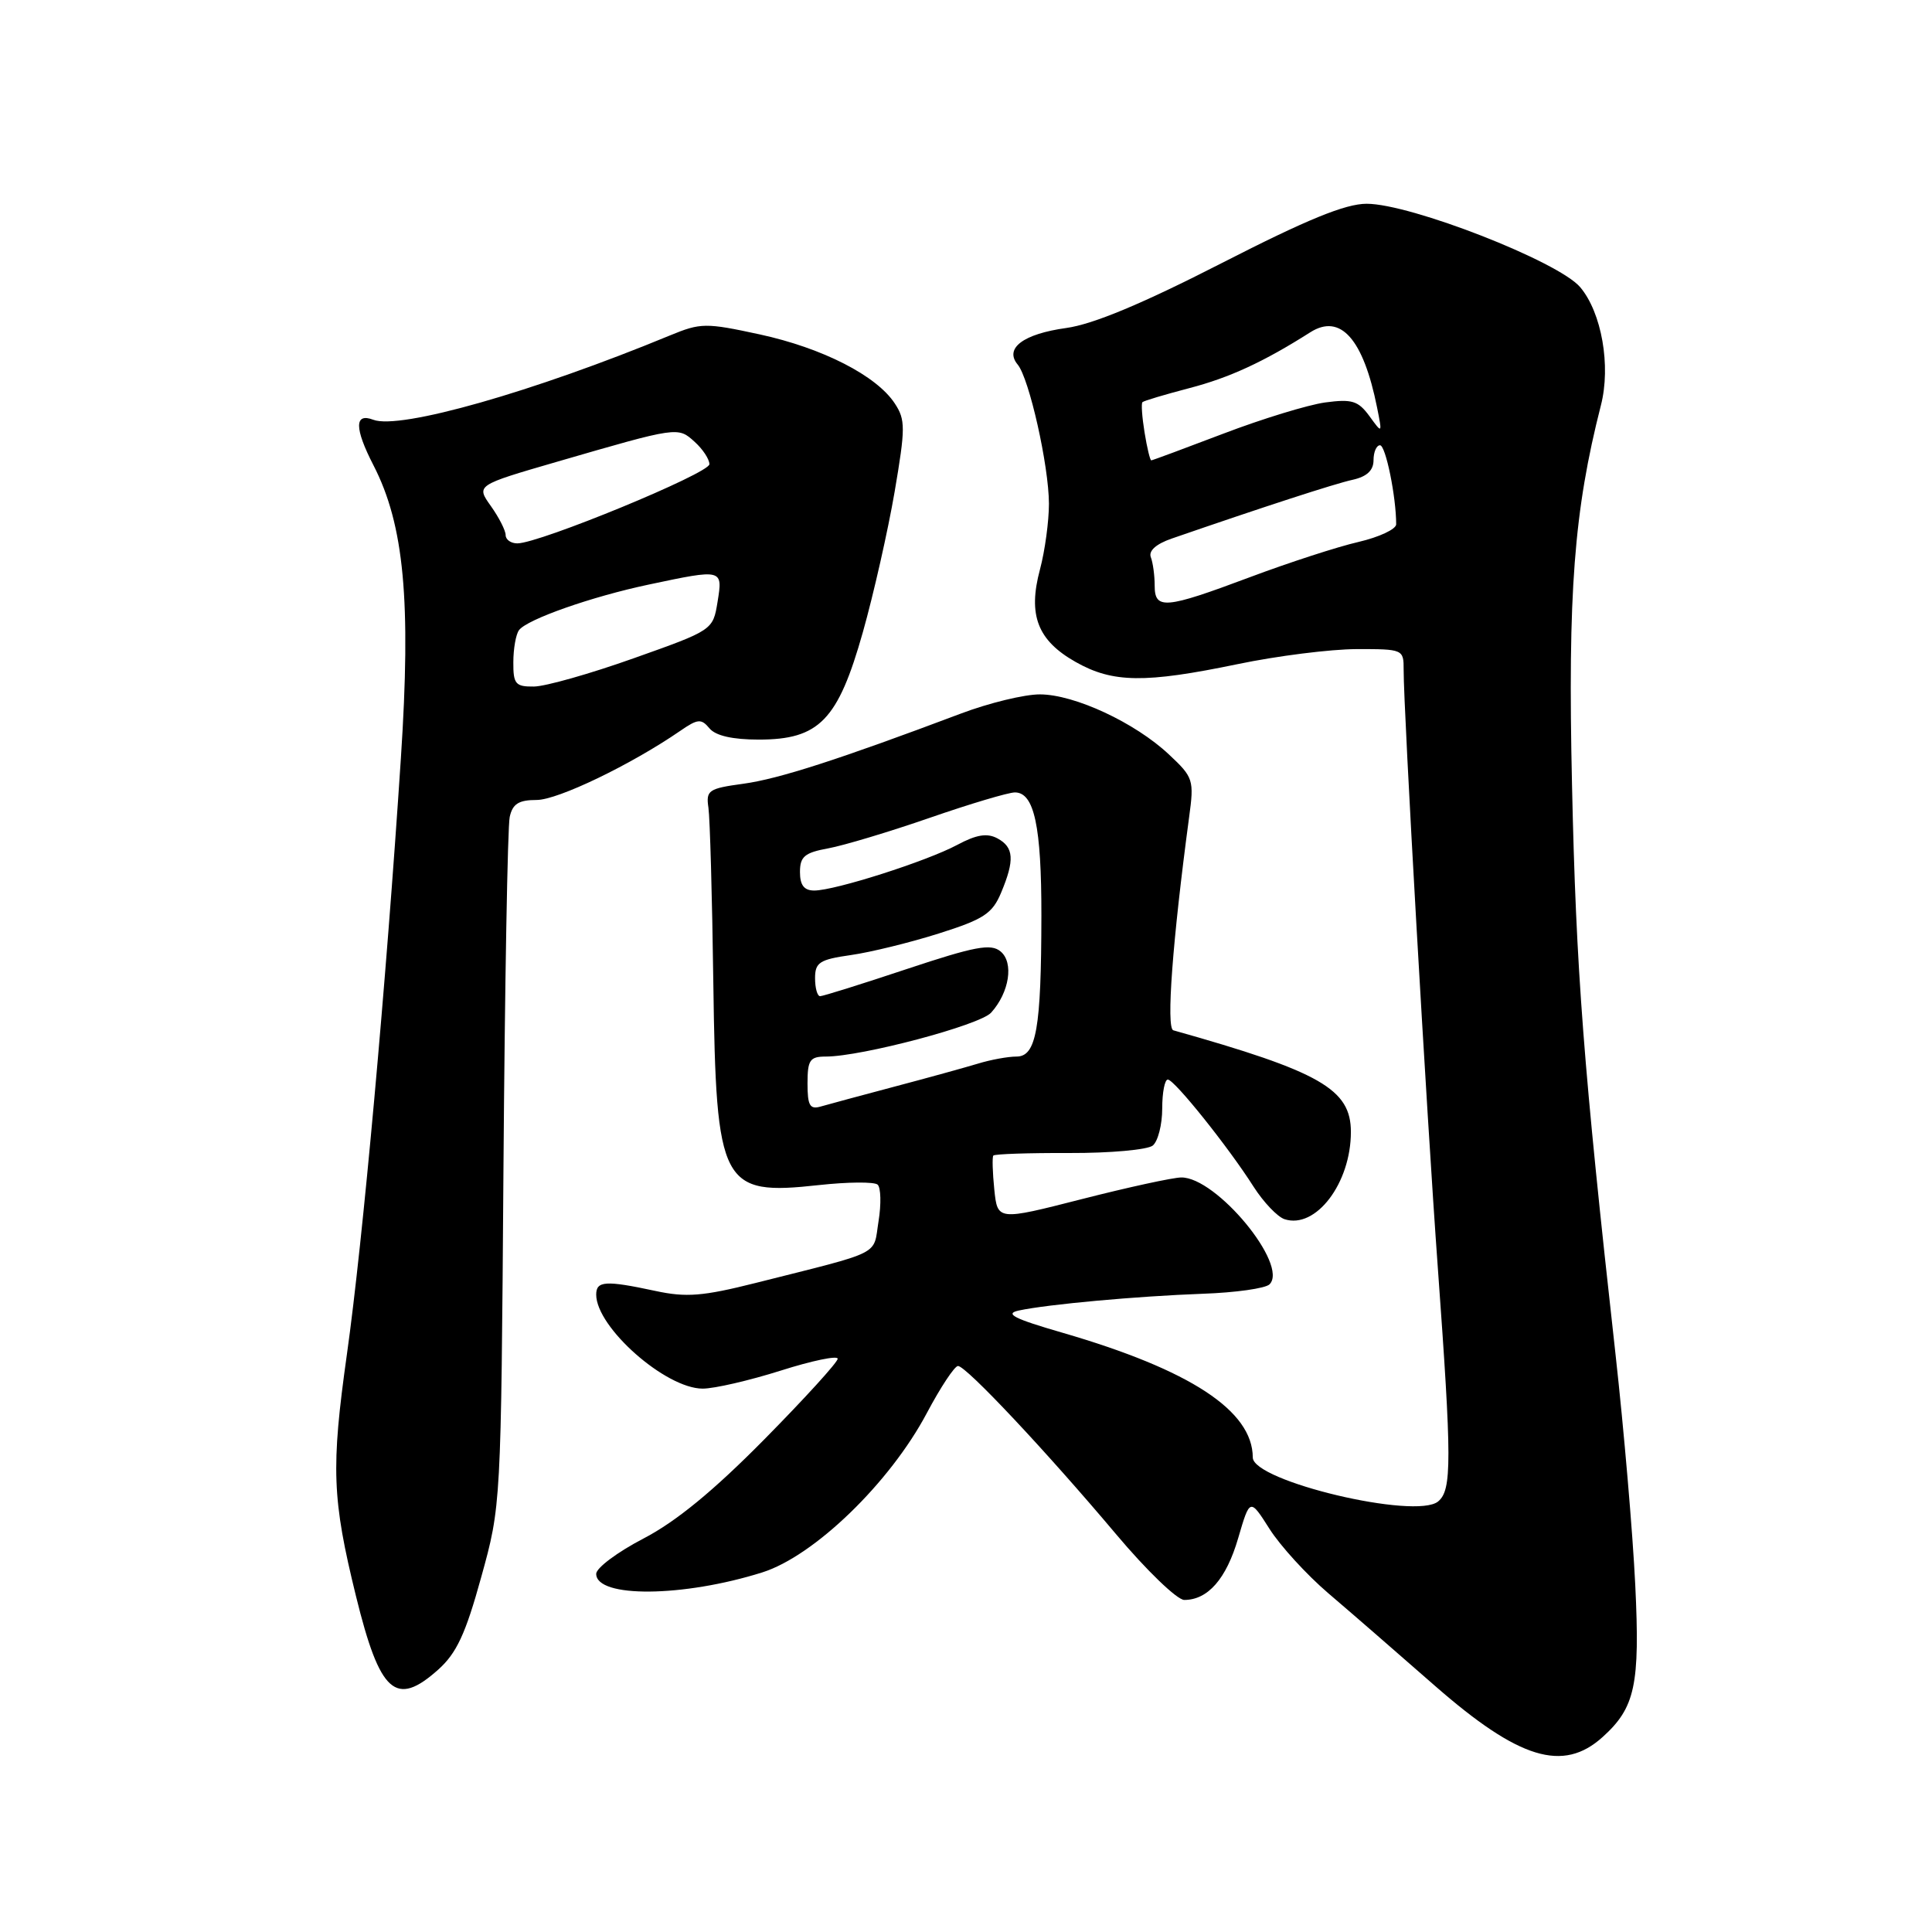<?xml version="1.0" encoding="UTF-8" standalone="no"?>
<!DOCTYPE svg PUBLIC "-//W3C//DTD SVG 1.1//EN" "http://www.w3.org/Graphics/SVG/1.1/DTD/svg11.dtd" >
<svg xmlns="http://www.w3.org/2000/svg" xmlns:xlink="http://www.w3.org/1999/xlink" version="1.1" viewBox="0 0 256 256">
 <g >
 <path fill="currentColor"
d=" M 212.35 230.17 C 216.67 226.28 217.32 223.26 216.68 210.02 C 216.35 203.13 215.17 189.40 214.07 179.50 C 209.81 141.26 208.84 128.65 208.30 104.00 C 207.73 78.51 208.56 67.70 212.13 53.70 C 213.47 48.48 212.23 41.43 209.39 38.06 C 206.53 34.66 186.93 27.00 181.09 27.00 C 178.27 27.00 173.18 29.08 161.87 34.87 C 151.36 40.25 144.84 42.97 141.29 43.46 C 135.58 44.25 133.05 46.15 134.85 48.31 C 136.38 50.16 138.97 61.68 138.99 66.74 C 138.99 69.07 138.46 72.99 137.80 75.46 C 136.18 81.50 137.48 84.86 142.52 87.71 C 147.44 90.50 151.70 90.55 164.00 88.00 C 169.22 86.91 176.31 86.02 179.75 86.01 C 185.91 86.00 186.00 86.04 185.99 88.75 C 185.97 93.98 189.03 147.57 190.52 168.00 C 192.38 193.61 192.39 197.43 190.56 198.95 C 187.61 201.40 166.00 196.27 166.00 193.12 C 165.98 186.93 157.73 181.52 140.77 176.59 C 134.34 174.73 133.06 174.07 135.00 173.65 C 138.87 172.82 150.68 171.75 159.37 171.43 C 163.70 171.28 167.68 170.72 168.22 170.18 C 170.79 167.61 161.17 155.97 156.52 156.02 C 155.41 156.03 149.48 157.32 143.34 158.89 C 132.18 161.74 132.18 161.74 131.75 157.62 C 131.52 155.35 131.46 153.33 131.62 153.12 C 131.79 152.91 136.33 152.76 141.71 152.78 C 147.10 152.80 152.06 152.35 152.75 151.79 C 153.44 151.22 154.00 149.01 154.00 146.88 C 154.00 144.74 154.34 143.02 154.75 143.05 C 155.65 143.10 162.78 152.01 166.11 157.25 C 167.43 159.31 169.27 161.24 170.21 161.55 C 174.35 162.90 179.00 156.78 179.00 149.99 C 179.00 144.32 174.97 142.01 155.47 136.52 C 154.50 136.25 155.37 124.64 157.56 108.31 C 158.24 103.33 158.13 103.00 154.88 99.96 C 150.39 95.75 142.38 92.02 137.80 92.01 C 135.76 92.00 131.03 93.15 127.30 94.56 C 111.10 100.66 103.18 103.21 98.50 103.85 C 93.88 104.48 93.53 104.72 93.87 107.02 C 94.07 108.38 94.37 118.85 94.52 130.28 C 94.89 157.18 95.56 158.45 108.50 157.03 C 112.35 156.61 115.85 156.58 116.29 156.97 C 116.72 157.36 116.78 159.55 116.41 161.83 C 115.67 166.45 117.18 165.70 100.12 170.00 C 93.12 171.76 90.93 171.94 86.82 171.05 C 80.24 169.64 79.00 169.72 79.00 171.54 C 79.00 175.88 88.20 184.00 93.11 184.00 C 94.66 184.00 99.32 182.92 103.46 181.61 C 107.61 180.29 111.00 179.59 111.00 180.04 C 111.00 180.50 106.61 185.32 101.25 190.75 C 94.53 197.56 89.55 201.64 85.25 203.87 C 81.81 205.66 79.00 207.76 79.00 208.54 C 79.00 211.76 90.54 211.65 101.01 208.35 C 107.90 206.17 117.92 196.47 122.81 187.24 C 124.63 183.81 126.49 181.00 126.94 181.00 C 128.02 181.00 138.62 192.29 147.86 203.26 C 151.90 208.07 155.98 212.00 156.92 212.00 C 160.05 212.00 162.49 209.21 164.06 203.83 C 165.62 198.50 165.62 198.50 168.22 202.59 C 169.65 204.84 173.14 208.66 175.98 211.09 C 178.82 213.51 185.20 219.05 190.16 223.40 C 201.27 233.11 207.11 234.90 212.35 230.17 Z  M 58.06 221.24 C 60.50 219.06 61.69 216.50 63.76 208.99 C 66.39 199.51 66.39 199.47 66.71 155.00 C 66.89 130.52 67.26 109.49 67.54 108.25 C 67.92 106.51 68.74 106.00 71.11 106.00 C 73.91 106.00 83.63 101.32 90.14 96.84 C 92.46 95.24 92.92 95.20 94.01 96.51 C 94.82 97.49 97.07 98.00 100.55 98.00 C 108.55 98.00 111.04 95.43 114.33 83.78 C 115.77 78.68 117.66 70.30 118.54 65.18 C 119.98 56.72 119.99 55.63 118.57 53.47 C 116.16 49.78 109.00 46.12 100.67 44.31 C 93.51 42.76 92.84 42.77 88.79 44.44 C 70.70 51.92 52.97 56.97 49.46 55.62 C 46.95 54.66 46.95 56.73 49.49 61.66 C 53.55 69.55 54.49 79.60 53.12 100.45 C 51.16 130.37 48.07 164.54 45.97 179.43 C 43.85 194.52 44.00 198.59 47.17 211.50 C 50.34 224.39 52.44 226.26 58.06 221.24 Z  M 107.00 143.57 C 107.00 140.46 107.31 140.00 109.42 140.00 C 114.16 140.00 129.84 135.84 131.33 134.18 C 133.75 131.50 134.36 127.54 132.58 126.07 C 131.30 125.00 129.19 125.40 120.19 128.39 C 114.23 130.38 109.04 132.00 108.67 132.00 C 108.30 132.00 108.00 130.93 108.00 129.61 C 108.00 127.53 108.60 127.14 112.75 126.55 C 115.36 126.18 120.61 124.89 124.40 123.69 C 130.35 121.81 131.49 121.06 132.65 118.29 C 134.47 113.95 134.35 112.26 132.15 111.08 C 130.79 110.36 129.38 110.59 126.84 111.95 C 122.79 114.12 110.64 118.00 107.89 118.00 C 106.55 118.00 106.00 117.29 106.00 115.55 C 106.00 113.50 106.62 112.98 109.75 112.41 C 111.81 112.03 117.87 110.21 123.21 108.36 C 128.55 106.51 133.62 105.00 134.48 105.00 C 137.04 105.00 138.00 109.47 137.99 121.32 C 137.97 136.30 137.32 140.00 134.69 140.00 C 133.56 140.00 131.26 140.42 129.57 140.94 C 127.88 141.45 122.90 142.83 118.50 143.99 C 114.10 145.16 109.71 146.34 108.75 146.62 C 107.31 147.04 107.00 146.49 107.00 143.57 Z  M 153.00 77.58 C 153.00 76.25 152.77 74.56 152.49 73.83 C 152.17 72.99 153.19 72.08 155.24 71.37 C 167.25 67.22 176.89 64.08 179.25 63.57 C 181.12 63.15 182.00 62.33 182.00 60.98 C 182.00 59.89 182.39 59.00 182.86 59.00 C 183.61 59.00 185.00 65.83 185.00 69.47 C 185.00 70.12 182.75 71.17 180.01 71.81 C 177.26 72.44 170.79 74.54 165.62 76.48 C 154.36 80.70 153.00 80.82 153.00 77.58 Z  M 151.66 57.30 C 151.33 55.27 151.20 53.46 151.38 53.29 C 151.55 53.11 154.35 52.28 157.59 51.43 C 162.90 50.05 167.45 47.95 173.62 44.03 C 177.62 41.49 180.65 44.91 182.47 54.00 C 183.17 57.50 183.17 57.50 181.45 55.13 C 179.96 53.10 179.14 52.85 175.57 53.33 C 173.29 53.65 167.24 55.50 162.13 57.45 C 157.01 59.40 152.70 61.00 152.55 61.00 C 152.39 61.00 151.99 59.34 151.66 57.30 Z  M 68.02 87.75 C 68.02 85.96 68.36 84.05 68.77 83.50 C 69.82 82.07 78.41 79.05 86.00 77.45 C 95.77 75.38 95.79 75.38 95.08 79.75 C 94.47 83.49 94.46 83.50 83.98 87.22 C 78.22 89.27 72.26 90.96 70.75 90.97 C 68.31 91.00 68.00 90.64 68.02 87.75 Z  M 67.00 70.90 C 67.00 70.30 66.12 68.57 65.04 67.05 C 63.08 64.30 63.08 64.30 73.79 61.19 C 89.88 56.52 89.82 56.53 92.04 58.54 C 93.12 59.51 94.00 60.85 94.00 61.51 C 94.00 62.72 71.48 72.00 68.55 72.00 C 67.70 72.00 67.00 71.51 67.00 70.90 Z "/>
</g>
</svg>